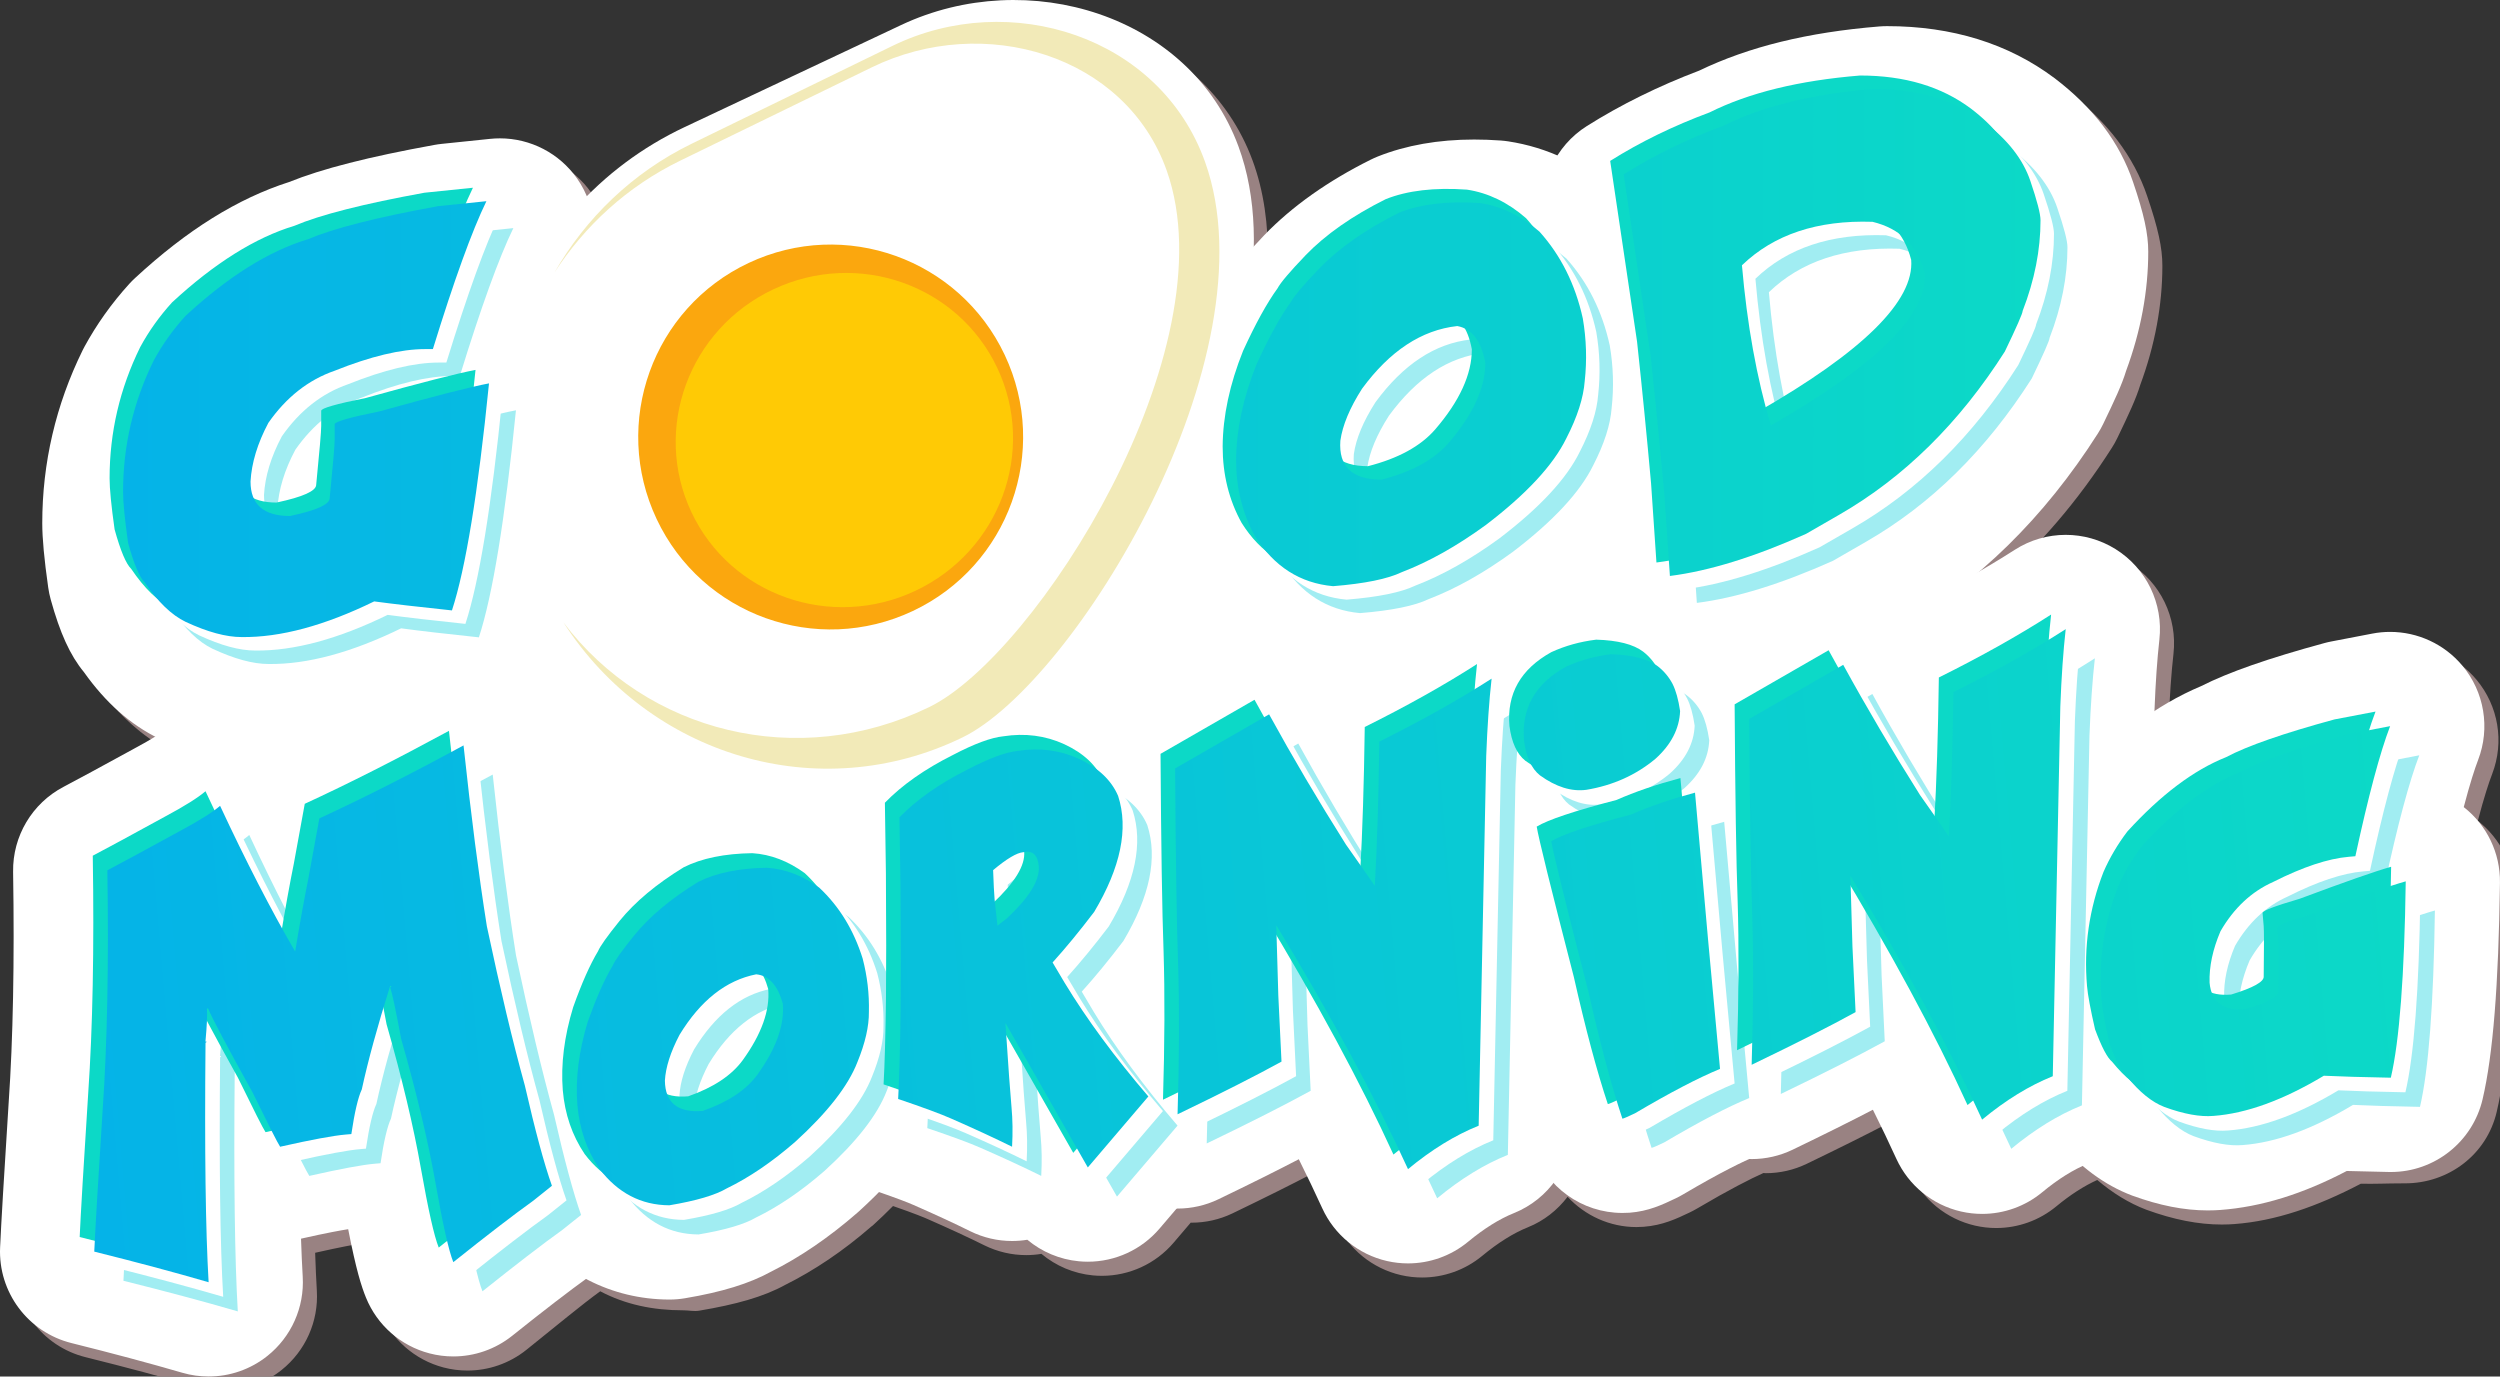 <?xml version="1.0" encoding="utf-8"?>
<!-- Generator: Adobe Illustrator 16.0.0, SVG Export Plug-In . SVG Version: 6.00 Build 0)  -->
<!DOCTYPE svg PUBLIC "-//W3C//DTD SVG 1.1//EN" "http://www.w3.org/Graphics/SVG/1.1/DTD/svg11.dtd">
<svg version="1.1" id="Layer_1" xmlns="http://www.w3.org/2000/svg" xmlns:xlink="http://www.w3.org/1999/xlink" x="0px" y="0px"
	 width="177.22px" height="97.578px" viewBox="0 0 177.22 97.578" enable-background="new 0 0 177.22 97.578" xml:space="preserve">
<rect x="0" y="0" width="177.22" height="97.578" fill="#333333" stroke="none"/>
<path fill="#998282" d="M6.068,96.208c2.869,0.714,5.512,1.422,7.856,2.104c0.613,0.178,1.241,0.266,1.865,0.266
	c1.496,0,2.97-0.503,4.168-1.459c1.697-1.354,2.631-3.449,2.503-5.617c-0.047-0.795-0.087-1.694-0.12-2.695
	c1.848-0.417,2.847-0.595,3.343-0.67c0.565,2.898,0.939,4.059,1.26,4.847c0.792,1.955,2.462,3.421,4.503,3.955
	c0.558,0.146,1.125,0.217,1.689,0.217c1.5,0,2.976-0.506,4.174-1.464c2.148-1.718,3.903-3.188,5.24-4.156
	c1.783,0.946,3.768,1.349,5.869,1.349c0.011,0,0.021,0,0.032,0c0.371,0,0.742,0.088,1.108,0.027c2.62-0.44,4.57-0.983,6.1-1.827
	c2.045-1.018,4.098-2.389,6.104-4.136c0.037-0.032,0.074-0.05,0.11-0.082c0.51-0.464,0.979-0.917,1.431-1.374
	c1.552,0.537,2.205,0.813,2.449,0.921c1.538,0.674,2.893,1.302,4.025,1.863c0.936,0.463,1.95,0.695,2.964,0.695
	c0.362,0,0.725-0.029,1.083-0.089c1.023,0.856,2.295,1.399,3.659,1.528c0.21,0.02,0.419,0.029,0.628,0.029
	c1.945,0,3.808-0.851,5.083-2.347l1.215-1.425c0.021,0,0.043,0.005,0.064,0.005c0.989,0,1.981-0.22,2.901-0.663
	c2.235-1.077,4.117-2.015,5.692-2.834c0.599,1.2,1.153,2.359,1.663,3.477c0.864,1.892,2.56,3.273,4.586,3.738
	c0.495,0.113,0.995,0.169,1.493,0.169c1.541,0,3.053-0.534,4.263-1.536c1.126-0.933,2.216-1.614,3.238-2.025
	c1.143-0.459,2.097-1.222,2.813-2.161c1.241,1.335,2.992,2.146,4.881,2.146c0.168,0,0.338-0.007,0.509-0.02
	c1.351-0.103,2.323-0.566,3.265-1.015c0.177-0.084,0.351-0.177,0.52-0.276c2.301-1.357,3.785-2.105,4.709-2.52
	c0.055,0.001,0.109,0.012,0.164,0.012c0.989,0,1.981-0.22,2.901-0.663c2.236-1.078,4.118-2.015,5.692-2.834
	c0.599,1.2,1.153,2.359,1.663,3.477c0.864,1.892,2.56,3.273,4.586,3.738c0.495,0.113,0.995,0.169,1.493,0.169
	c1.541,0,3.053-0.534,4.263-1.536c1.003-0.831,1.976-1.451,2.901-1.87c1.082,0.916,2.232,1.637,3.474,2.107
	c1.939,0.708,3.691,1.052,5.357,1.052c0.336,0,0.662-0.015,0.901-0.035c2.878-0.214,5.824-1.218,8.955-2.86
	c0.886,0.027,1.888-0.025,2.999-0.025c0.042,0,0.083,0,0.124,0c3.099,0,5.799-2.038,6.506-5.065c0.739-3.162,1.13-7.99,1.23-15.299
	c0.029-2.09-0.922-4.047-2.567-5.333c0.446-1.702,0.782-2.714,1.018-3.327c0.87-2.266,0.443-4.818-1.114-6.679
	c-1.283-1.533-3.167-2.391-5.124-2.391c-0.418,0-0.84,0.041-1.26,0.122l-2.905,0.558c-0.166,0.031-0.33,0.071-0.493,0.114
	c-3.979,1.082-6.774,2.059-8.747,3.056c-1.118,0.47-2.214,1.061-3.297,1.765l0.003-0.135c0.073-1.895,0.188-3.552,0.343-4.925
	c0.288-2.563-0.924-5.062-3.113-6.423c-1.081-0.672-2.304-1.007-3.527-1.007c-1.256,0-2.511,0.354-3.61,1.06
	c-0.764,0.49-1.592,0.986-2.45,1.484c3.133-2.686,5.926-5.936,8.339-9.726c0.142-0.222,0.27-0.452,0.384-0.689
	c0.804-1.67,1.327-2.781,1.622-3.76c1.041-2.813,1.568-5.651,1.568-8.444c0-1.28-0.304-2.669-1.078-4.942
	c-0.949-2.803-2.814-5.273-5.578-7.369c-3.261-2.439-7.251-3.677-11.861-3.677c-0.181,0-0.362,0.008-0.542,0.022
	c-5.076,0.413-9.261,1.438-12.777,3.133c-2.869,1.088-5.544,2.407-7.954,3.924c-0.864,0.544-1.569,1.268-2.092,2.098
	c-1.12-0.482-2.286-0.826-3.499-1.01c-0.175-0.026-0.351-0.047-0.527-0.059c-0.641-0.046-1.273-0.069-1.881-0.069
	c-2.532,0-4.83,0.404-6.829,1.203c-0.171,0.068-0.339,0.144-0.504,0.226c-3.037,1.513-5.563,3.302-7.53,5.337
	c-0.281,0.293-0.522,0.555-0.759,0.812c0.044-2.52-0.282-4.922-1.086-7.1c-3.436-9.31-14.933-12.823-23.909-8.595
	c-2.53,1.195-12.413,5.852-15.348,7.235c-2.662,1.254-4.99,2.931-6.942,4.91c-0.183-0.438-0.4-0.864-0.679-1.262
	c-1.258-1.797-3.308-2.851-5.474-2.851c-0.229,0-0.459,0.012-0.69,0.036L32.309,11.2c-0.169,0.018-0.338,0.041-0.505,0.071
	c-4.688,0.852-7.978,1.691-10.302,2.63c-3.663,1.174-7.24,3.403-10.925,6.808c-0.144,0.132-0.28,0.271-0.412,0.415
	c-1.248,1.374-2.32,2.879-3.186,4.474c-0.043,0.078-0.084,0.158-0.123,0.238c-1.897,3.856-2.859,7.979-2.859,12.254
	c0,1.077,0.134,2.525,0.422,4.558c0.04,0.285,0.099,0.566,0.175,0.843c0.658,2.383,1.368,3.955,2.354,5.152
	c1.464,2.063,3.148,3.575,5.063,4.564c-0.259,0.165-0.716,0.439-1.491,0.855c-2.354,1.29-4.025,2.196-5.013,2.715
	c-2.233,1.171-3.617,3.5-3.577,6.022c0.101,6.375-0.005,11.866-0.314,16.354c-0.329,5.16-0.533,8.615-0.608,10.271
	C0.863,92.602,2.981,95.44,6.068,96.208z"/>
<g>
	<ellipse fill="#FFFFFF" cx="64.269" cy="48.356" rx="38.822" ry="22.434"/>
	<g>
		<g>
			<path fill="#FFFFFF" d="M14.79,97.578c-0.624,0-1.252-0.087-1.865-0.266c-2.345-0.682-4.987-1.389-7.856-2.104
				c-3.087-0.769-5.205-3.607-5.062-6.785c0.075-1.655,0.279-5.11,0.608-10.27c0.31-4.488,0.415-9.979,0.314-16.354
				c-0.04-2.521,1.344-4.851,3.577-6.022c0.987-0.518,2.658-1.424,5.013-2.714c1.36-0.729,1.763-1.036,1.779-1.049
				c1.217-1.045,2.741-1.595,4.308-1.595c0.476,0,0.955,0.051,1.432,0.154c1.049,0.227,2.007,0.704,2.81,1.371
				c2.919-1.346,6.224-3.02,9.821-4.975c0.994-0.541,2.093-0.811,3.19-0.811c1.066,0,2.132,0.255,3.104,0.765
				c1.975,1.036,3.303,2.989,3.54,5.206c0.506,4.726,1.038,8.868,1.582,12.316c0.901,4.242,1.763,7.847,2.559,10.717
				c0.026,0.097,0.052,0.195,0.074,0.293c0.839,3.659,1.39,5.481,1.703,6.366c0.955,2.685,0.102,5.68-2.124,7.458l-1.303,1.041
				c-0.089,0.071-0.179,0.139-0.271,0.206c-1.355,0.975-3.178,2.376-5.415,4.165c-1.198,0.958-2.674,1.464-4.174,1.464
				c-0.564,0-1.132-0.071-1.689-0.217c-2.041-0.533-3.711-2-4.503-3.955c-0.32-0.788-0.694-1.948-1.26-4.847
				c-0.496,0.076-1.495,0.254-3.343,0.671c0.033,1.001,0.073,1.899,0.12,2.695c0.128,2.168-0.806,4.263-2.503,5.617
				C17.76,97.075,16.286,97.578,14.79,97.578z"/>
			<path fill="#FFFFFF" d="M47.419,92.123c-4.063-0.02-7.706-1.879-10.258-5.237c-0.077-0.102-0.151-0.205-0.223-0.311
				c-1.525-2.264-2.423-4.851-2.667-7.688c-0.213-2.713,0.125-5.525,1.003-8.407c0.031-0.101,0.064-0.202,0.1-0.301
				c0.708-1.981,1.413-3.575,2.149-4.856c0.436-0.853,1.094-1.792,2.219-3.191c1.601-1.969,3.706-3.751,6.277-5.323
				c0.157-0.096,0.318-0.186,0.483-0.268c2.171-1.092,4.783-1.667,7.766-1.709c0.032,0,0.063-0.001,0.096-0.001
				c0.144,0,0.287,0.005,0.431,0.014c2.58,0.167,5.013,1.071,7.229,2.689c0.222,0.161,0.433,0.336,0.632,0.523
				c2.259,2.118,3.899,4.776,4.876,7.9c0.031,0.101,0.061,0.203,0.087,0.305c0.474,1.81,0.695,3.668,0.659,5.527
				c0.001,1.88-0.42,3.834-1.285,5.967c-1.05,2.677-3.052,5.335-6.118,8.125c-0.036,0.033-0.073,0.065-0.11,0.097
				c-2.007,1.748-4.061,3.148-6.104,4.167c-1.529,0.843-3.479,1.445-6.1,1.885c-0.366,0.062-0.737,0.093-1.108,0.093
				C47.44,92.124,47.43,92.124,47.419,92.123z"/>
			<path fill="#FFFFFF" d="M77.113,89.44c-0.209,0-0.418-0.01-0.628-0.03c-1.364-0.128-2.636-0.671-3.659-1.526
				c-0.358,0.059-0.721,0.088-1.083,0.088c-1.014,0-2.028-0.23-2.964-0.693c-1.133-0.561-2.487-1.187-4.025-1.862
				c-0.282-0.125-1.104-0.465-3.227-1.183c-2.851-0.963-4.706-3.713-4.531-6.718c0.073-1.264,0.127-3.253,0.161-5.914
				c0.022-1.907,0.021-4.808-0.006-8.614c-0.009-0.715-0.033-2.379-0.072-4.949c-0.026-1.771,0.651-3.481,1.885-4.753
				c1.727-1.781,3.941-3.358,6.583-4.687c2.214-1.155,4.047-1.794,5.742-1.999c0.716-0.104,1.436-0.156,2.141-0.156
				c2.021,0,3.975,0.423,5.81,1.258c3.681,1.701,5.384,4.254,6.17,6.1c0.079,0.186,0.149,0.375,0.212,0.567
				c1.361,4.216,0.583,8.821-2.313,13.687c-0.129,0.217-0.271,0.426-0.423,0.627c-0.014,0.017-0.026,0.034-0.039,0.051
				c1.048,1.487,2.268,3.046,3.636,4.645c2.138,2.498,2.141,6.18,0.007,8.681l-4.292,5.032C80.921,88.59,79.059,89.44,77.113,89.44z
				"/>
			<path fill="#FFFFFF" d="M99.812,89.56c-0.498,0-0.998-0.056-1.493-0.169c-2.026-0.465-3.722-1.847-4.586-3.738
				c-0.51-1.118-1.064-2.277-1.663-3.477c-1.575,0.82-3.457,1.757-5.692,2.834c-0.92,0.443-1.912,0.663-2.901,0.663
				c-1.271,0-2.538-0.363-3.64-1.079c-1.958-1.272-3.11-3.474-3.04-5.808c0.117-3.832,0.131-7.233,0.042-10.11
				c-0.104-2.884-0.177-7.529-0.218-14.164c-0.015-2.405,1.265-4.633,3.351-5.833l6.662-3.833c1.022-0.589,2.173-0.891,3.332-0.891
				c0.605,0,1.213,0.083,1.806,0.249c1.334,0.375,2.51,1.152,3.373,2.211c2.628-1.322,4.977-2.644,6.983-3.933
				c1.1-0.706,2.354-1.059,3.61-1.059c1.223,0,2.445,0.335,3.525,1.006c2.189,1.36,3.402,3.858,3.115,6.42
				c-0.153,1.375-0.269,3.034-0.343,4.93l-0.534,26.154c-0.055,2.679-1.703,5.065-4.188,6.064c-1.022,0.411-2.112,1.092-3.238,2.024
				C102.864,89.026,101.353,89.56,99.812,89.56z"/>
			<path fill="#FFFFFF" d="M115.006,85.983c-2.854,0-5.419-1.823-6.335-4.564c-0.839-2.51-1.681-5.644-2.571-9.576
				c-2.49-9.641-2.647-10.635-2.731-11.17c-0.115-0.731-0.107-1.461,0.013-2.165c-0.889-1.199-1.68-2.87-1.974-5.158
				c-0.012-0.093-0.021-0.186-0.03-0.279c-0.423-4.919,1.903-9.166,6.384-11.65c0.147-0.083,0.299-0.159,0.453-0.229
				c1.6-0.735,3.334-1.221,5.153-1.445c0.271-0.033,0.544-0.05,0.817-0.05c0.063,0,0.128,0.001,0.191,0.003
				c2.982,0.085,5.329,0.807,7.174,2.204c0.027,0.021,0.054,0.041,0.081,0.062c1.179,0.921,2.132,2.059,2.835,3.383
				c0.022,0.043,0.045,0.086,0.067,0.13c0.563,1.121,0.948,2.413,1.176,3.951c0.062,0.418,0.084,0.841,0.066,1.264
				c-0.021,0.489-0.077,1.029-0.188,1.606c0.69,0.963,1.12,2.104,1.226,3.313c0.635,7.28,1.229,13.852,1.769,19.532
				c0.277,2.924-1.387,5.686-4.102,6.807c-0.854,0.353-2.446,1.112-5.182,2.725c-0.169,0.1-0.343,0.192-0.52,0.276
				c-0.941,0.449-1.914,0.912-3.265,1.015C115.344,85.977,115.174,85.983,115.006,85.983z"/>
			<path fill="#FFFFFF" d="M140.508,86.051c-0.498,0-0.998-0.056-1.493-0.169c-2.026-0.465-3.722-1.847-4.586-3.738
				c-0.51-1.118-1.064-2.277-1.663-3.477c-1.574,0.819-3.456,1.756-5.692,2.834c-0.92,0.443-1.912,0.663-2.901,0.663
				c-1.271,0-2.539-0.363-3.641-1.079c-1.958-1.272-3.11-3.475-3.039-5.809c0.117-3.811,0.132-7.212,0.043-10.11
				c-0.105-2.87-0.178-7.516-0.219-14.162c-0.015-2.405,1.265-4.633,3.35-5.833l6.663-3.834c1.023-0.589,2.174-0.891,3.333-0.891
				c0.605,0,1.213,0.083,1.807,0.249c1.334,0.375,2.509,1.152,3.373,2.211c2.628-1.322,4.976-2.644,6.981-3.932
				c1.1-0.706,2.354-1.059,3.61-1.059c1.224,0,2.446,0.335,3.527,1.007c2.189,1.361,3.401,3.861,3.113,6.423
				c-0.154,1.374-0.27,3.03-0.343,4.925l-0.534,26.156c-0.055,2.678-1.702,5.064-4.188,6.064c-1.024,0.412-2.113,1.093-3.239,2.025
				C143.561,85.518,142.049,86.051,140.508,86.051z"/>
			<path fill="#FFFFFF" d="M156.503,85.804c-1.666,0-3.418-0.344-5.357-1.052c-1.964-0.745-3.724-2.05-5.3-3.908
				c-1.249-1.297-1.972-2.927-2.563-4.521c-0.1-0.269-0.183-0.544-0.246-0.824c-0.412-1.788-0.633-3.019-0.716-3.991
				c-0.327-3.784,0.211-7.516,1.599-11.087c0.033-0.085,0.068-0.17,0.105-0.254c0.652-1.492,1.494-2.919,2.502-4.242
				c0.118-0.156,0.244-0.306,0.376-0.451c2.979-3.268,5.966-5.506,9.122-6.833c1.973-0.998,4.769-1.973,8.747-3.055
				c0.163-0.044,0.327-0.083,0.493-0.114l2.905-0.558c0.42-0.081,0.842-0.12,1.26-0.12c1.957,0,3.841,0.861,5.124,2.394
				c1.558,1.861,1.984,4.419,1.114,6.685c-0.235,0.613-0.571,1.638-1.018,3.34c1.646,1.286,2.597,3.268,2.567,5.357
				c-0.101,7.31-0.491,12.187-1.23,15.349c-0.707,3.028-3.407,5.162-6.506,5.162c-0.041,0-0.082,0-0.124-0.001
				c-1.111-0.021-2.113-0.044-2.999-0.072c-3.131,1.642-6.077,2.549-8.955,2.763C157.165,85.79,156.839,85.804,156.503,85.804z"/>
		</g>
		<g>
			<path fill="#FFFFFF" d="M32.859,52.84c0.532,4.968,1.085,9.242,1.653,12.821c0.947,4.467,1.845,8.229,2.692,11.286
				c0.733,3.2,1.373,5.57,1.921,7.111L37.823,85.1c-1.456,1.047-3.353,2.505-5.688,4.372c-0.322-0.795-0.744-2.673-1.267-5.634
				s-1.333-6.36-2.43-10.196c-0.378-2.021-0.638-3.238-0.779-3.656c0.056-0.005,0.081-0.036,0.076-0.091l-0.083,0.008
				c-0.894,2.848-1.563,5.289-2.005,7.324c-0.262,0.557-0.51,1.612-0.74,3.165l-0.389,0.033c-0.893,0.077-2.446,0.365-4.66,0.865
				c-0.178-0.266-0.83-1.553-1.958-3.86c-1.789-3.221-2.839-5.201-3.148-5.941l-0.084,0.008c0.036,0.419,0.002,1.198-0.104,2.34
				l0.072-0.007c0.004,0.05-0.019,0.076-0.066,0.081c-0.072,7.649,0.002,13.311,0.219,16.984c-2.466-0.717-5.169-1.439-8.107-2.171
				c0.072-1.604,0.272-4.985,0.602-10.146c0.322-4.67,0.431-10.298,0.327-16.885c1.009-0.529,2.715-1.454,5.119-2.771
				c1.378-0.738,2.335-1.338,2.872-1.799c1.82,3.907,3.594,7.352,5.321,10.332c0.342-2.062,0.657-3.798,0.942-5.208l0.774-4.233
				C25.732,56.588,29.137,54.863,32.859,52.84z"/>
			<path fill="#FFFFFF" d="M54.364,61.514c1.301,0.084,2.541,0.558,3.72,1.418c1.415,1.327,2.438,3,3.069,5.021
				c0.325,1.244,0.473,2.505,0.441,3.78c0.011,1.02-0.26,2.202-0.811,3.551c-0.655,1.694-2.126,3.579-4.407,5.654
				c-1.642,1.429-3.256,2.526-4.842,3.297c-0.823,0.485-2.185,0.887-4.084,1.206c-2.005-0.01-3.661-0.876-4.971-2.599
				c-0.887-1.316-1.404-2.825-1.551-4.527c-0.145-1.837,0.102-3.8,0.737-5.887c0.606-1.697,1.191-3.017,1.759-3.959
				c0.145-0.352,0.652-1.065,1.522-2.146c1.106-1.361,2.625-2.631,4.556-3.811C50.771,61.875,52.391,61.542,54.364,61.514z
				 M47.133,76.608c0.023,1.573,0.918,2.287,2.685,2.142c1.788-0.624,3.078-1.481,3.871-2.569c1.331-1.845,1.933-3.524,1.802-5.038
				c-0.359-1.299-0.988-1.99-1.888-2.075c-2.137,0.424-3.947,1.854-5.432,4.288C47.53,74.578,47.185,75.663,47.133,76.608z"/>
			<path fill="#FFFFFF" d="M72.161,53.228c1.534-0.238,2.971-0.052,4.31,0.558c1.384,0.64,2.314,1.52,2.791,2.638
				c0.749,2.32,0.183,5.06-1.696,8.216c-1.029,1.354-2.014,2.551-2.95,3.588l0.863,1.455c1.558,2.565,3.533,5.247,5.926,8.043
				l-4.292,5.032l-5.841-10.244c0.208,3.146,0.353,5.143,0.433,5.99c0.079,0.848,0.094,1.776,0.039,2.786
				c-1.233-0.61-2.669-1.274-4.306-1.992c-0.739-0.328-1.996-0.794-3.771-1.394c0.079-1.363,0.137-3.436,0.172-6.217
				c0.022-1.929,0.021-4.843-0.005-8.743c-0.01-0.759-0.034-2.428-0.073-5.005c1.22-1.258,2.831-2.389,4.833-3.391
				C70.101,53.758,71.29,53.317,72.161,53.228z M70.4,61.682c0.033,0.952,0.069,1.648,0.106,2.089l0.202,1.85l0.682-0.533
				c1.582-1.479,2.33-2.708,2.246-3.685c-0.069-0.803-0.436-1.135-1.099-0.992C72.077,60.45,71.365,60.874,70.4,61.682z"/>
			<path fill="#FFFFFF" d="M105.737,48.107c-0.175,1.563-0.302,3.388-0.382,5.477l-0.535,26.215
				c-1.672,0.672-3.342,1.698-5.009,3.079c-2.313-5.066-5.427-10.831-9.339-17.295l0.146,5.009l0.225,4.664
				c-1.787,0.984-4.242,2.229-7.368,3.735c0.121-3.976,0.136-7.482,0.042-10.52c-0.104-2.838-0.175-7.505-0.215-13.999l6.662-3.833
				c1.652,3.014,3.469,6.093,5.448,9.233c0.744,1.055,1.427,2.028,2.045,2.926c0.159-2.792,0.267-6.202,0.32-10.229
				C100.766,51.082,103.419,49.595,105.737,48.107z"/>
			<path fill="#FFFFFF" d="M114.185,46.377c1.53,0.044,2.641,0.328,3.332,0.852c0.438,0.342,0.786,0.759,1.047,1.25
				c0.237,0.472,0.415,1.114,0.535,1.926c-0.054,1.257-0.638,2.387-1.754,3.39c-1.384,1.152-3.017,1.884-4.896,2.194
				c-1.049,0.139-2.145-0.202-3.284-1.025c-0.604-0.481-0.98-1.304-1.13-2.466c-0.196-2.282,0.791-4.027,2.967-5.234
				C111.982,46.813,113.043,46.518,114.185,46.377z M120.156,56.189c0.637,7.301,1.228,13.827,1.773,19.582
				c-1.549,0.64-3.557,1.689-6.025,3.146c-0.521,0.248-0.818,0.378-0.896,0.384c-0.768-2.297-1.572-5.308-2.414-9.031
				c-1.626-6.294-2.5-9.841-2.626-10.639c0.788-0.482,2.674-1.112,5.66-1.891C116.936,57.163,118.445,56.646,120.156,56.189z"/>
			<path fill="#FFFFFF" d="M146.434,44.598c-0.176,1.563-0.303,3.388-0.382,5.477l-0.535,26.215
				c-1.671,0.672-3.342,1.698-5.009,3.079c-2.313-5.066-5.427-10.831-9.338-17.295l0.146,5.009l0.223,4.664
				c-1.786,0.984-4.241,2.229-7.367,3.735c0.122-3.976,0.136-7.482,0.043-10.52c-0.104-2.838-0.176-7.505-0.216-13.999l6.663-3.834
				c1.651,3.015,3.468,6.094,5.447,9.234c0.745,1.055,1.427,2.028,2.045,2.926c0.16-2.792,0.267-6.201,0.321-10.229
				C141.462,47.573,144.115,46.086,146.434,44.598z"/>
			<path fill="#FFFFFF" d="M169.431,51.476c-0.718,1.869-1.539,4.943-2.464,9.22l-0.461,0.04c-1.473,0.127-3.261,0.721-5.363,1.782
				c-1.543,0.688-2.789,1.854-3.737,3.496c-0.551,1.291-0.808,2.506-0.773,3.644c0.12,1.388,0.976,2.015,2.567,1.877
				c1.569-0.479,2.337-0.909,2.305-1.285c0.026-2.056,0.025-3.247-0.003-3.575l-0.079-0.922c-0.014-0.154,0.865-0.489,2.635-1.008
				c3.235-1.208,5.396-1.964,6.48-2.268c-0.092,6.667-0.445,11.308-1.056,13.92c-2.016-0.037-3.599-0.085-4.749-0.14
				c-2.875,1.725-5.482,2.674-7.823,2.848c-0.943,0.081-2.1-0.129-3.472-0.63c-0.888-0.337-1.78-1.063-2.678-2.173
				c-0.34-0.273-0.743-1.04-1.211-2.302c-0.325-1.413-0.516-2.434-0.569-3.062c-0.24-2.778,0.15-5.477,1.169-8.097
				c0.44-1.008,1.005-1.964,1.693-2.867c2.364-2.594,4.695-4.349,6.993-5.265c1.499-0.798,4.063-1.69,7.69-2.677L169.431,51.476z"/>
		</g>
	</g>
	<path fill="#FFFFFF" d="M69.24,52.948c8.547-4.028,23.869-28.17,18.548-42.579c-3.436-9.31-14.933-12.823-23.909-8.595
		c-2.53,1.195-12.413,5.852-15.348,7.235C36.397,14.726,31.197,29.2,36.914,41.333C42.634,53.466,57.105,58.666,69.24,52.948z"/>
	<g>
		<g>
			<path fill="#FFFFFF" d="M18.008,54.072c-2.032,0-4.255-0.558-6.719-1.706c-2.034-0.981-3.806-2.559-5.342-4.725
				c-0.985-1.196-1.695-2.769-2.354-5.151c-0.076-0.277-0.135-0.559-0.175-0.843c-0.288-2.032-0.422-3.48-0.422-4.558
				c0-4.274,0.962-8.397,2.859-12.254c0.039-0.081,0.08-0.16,0.123-0.239c0.865-1.594,1.938-3.099,3.186-4.474
				c0.132-0.144,0.269-0.283,0.412-0.415c3.685-3.404,7.262-5.634,10.925-6.807c2.324-0.938,5.614-1.778,10.302-2.629
				c0.167-0.03,0.336-0.055,0.505-0.072l3.438-0.356c0.231-0.024,0.462-0.036,0.69-0.036c2.166,0,4.216,1.053,5.474,2.851
				c1.392,1.988,1.596,4.573,0.534,6.755c-0.389,0.799-0.98,2.2-1.826,4.638c0.178,0.133,0.35,0.275,0.516,0.427
				c1.554,1.424,2.345,3.497,2.135,5.594c-0.833,8.306-1.79,14.031-2.925,17.503c-0.905,2.77-3.485,4.607-6.348,4.607
				c-0.232,0-0.467-0.012-0.702-0.037c-1.445-0.152-2.691-0.291-3.762-0.417c-3.681,1.576-7.063,2.345-10.291,2.345
				C18.241,54.073,18.009,54.072,18.008,54.072z"/>
			<path fill="#FFFFFF" d="M95.454,50.463c-0.203,0-0.405-0.009-0.607-0.028c-4.435-0.405-8.088-2.689-10.564-6.606
				c-0.068-0.107-0.133-0.216-0.194-0.327c-1.453-2.617-2.19-5.534-2.19-8.671c0.022-3.029,0.671-6.13,1.93-9.265
				c0.039-0.098,0.08-0.195,0.124-0.291c1.002-2.19,1.956-3.926,2.91-5.292c0.548-0.882,1.364-1.855,2.771-3.326
				c1.967-2.035,4.493-3.823,7.53-5.337c0.165-0.082,0.333-0.157,0.504-0.226c1.999-0.798,4.297-1.203,6.829-1.203
				c0.607,0,1.24,0.023,1.881,0.069c0.177,0.013,0.353,0.032,0.527,0.059c2.774,0.421,5.323,1.631,7.576,3.597
				c0.205,0.178,0.398,0.369,0.579,0.571c2.287,2.546,3.842,5.634,4.623,9.177c0.023,0.104,0.044,0.208,0.062,0.314
				c0.352,2.057,0.419,4.142,0.201,6.199c-0.175,2.05-0.824,4.152-1.983,6.421c-1.414,2.857-3.906,5.623-7.614,8.451
				c-0.038,0.029-0.077,0.058-0.116,0.086c-2.446,1.784-4.899,3.165-7.295,4.108c-1.749,0.782-3.969,1.26-6.945,1.5
				C95.813,50.456,95.633,50.463,95.454,50.463z"/>
			<path fill="#FFFFFF" d="M119.332,49.739c-1.54,0-3.043-0.533-4.246-1.522c-1.421-1.169-2.296-2.872-2.421-4.708l-0.376-5.538
				c-0.289-3.222-0.612-6.494-0.962-9.729l-1.883-12.672c-0.391-2.622,0.807-5.227,3.051-6.638c2.41-1.517,5.085-2.836,7.954-3.924
				c3.517-1.694,7.701-2.72,12.777-3.133c0.18-0.015,0.361-0.022,0.542-0.022c4.61,0,8.601,1.237,11.861,3.677
				c2.764,2.095,4.629,4.566,5.578,7.369c0.774,2.273,1.078,3.662,1.078,4.942c0,2.792-0.527,5.631-1.568,8.444
				c-0.295,0.979-0.818,2.09-1.622,3.759c-0.114,0.237-0.242,0.468-0.384,0.69c-3.795,5.962-8.523,10.598-14.055,13.78l-2.342,1.349
				c-0.196,0.113-0.398,0.216-0.605,0.309c-4.304,1.926-8.078,3.075-11.538,3.513C119.892,49.721,119.611,49.739,119.332,49.739z"/>
		</g>
		<g>
			<path fill="#FFFFFF" d="M35.436,16.49c-1.023,2.104-2.288,5.599-3.794,10.484h-0.54c-1.727,0-3.867,0.512-6.421,1.534
				c-1.865,0.646-3.433,1.879-4.701,3.695c-0.77,1.449-1.191,2.836-1.265,4.162c0,1.628,0.933,2.442,2.799,2.442
				c1.874-0.4,2.812-0.822,2.812-1.264c0.237-2.39,0.355-3.777,0.355-4.162v-1.08c0-0.181,1.057-0.483,3.168-0.909
				c3.887-1.08,6.478-1.743,7.771-1.988c-0.777,7.751-1.653,13.115-2.627,16.095c-2.341-0.246-4.178-0.459-5.512-0.639
				c-3.52,1.719-6.65,2.562-9.392,2.529c-1.105,0-2.431-0.36-3.978-1.081c-0.999-0.482-1.965-1.416-2.897-2.799
				c-0.368-0.352-0.761-1.285-1.179-2.799c-0.237-1.678-0.355-2.885-0.355-3.622c0-3.257,0.724-6.358,2.173-9.305
				c0.613-1.13,1.366-2.186,2.259-3.168c3.012-2.782,5.9-4.591,8.667-5.426c1.825-0.777,4.898-1.56,9.22-2.345L35.436,16.49z"/>
			<path fill="#FFFFFF" d="M105.901,16.625c1.506,0.229,2.901,0.904,4.187,2.025c1.514,1.686,2.537,3.736,3.069,6.15
				c0.253,1.481,0.299,2.963,0.135,4.444c-0.09,1.187-0.523,2.537-1.302,4.051c-0.933,1.907-2.831,3.953-5.695,6.138
				c-2.055,1.498-4.044,2.615-5.967,3.352c-1.007,0.483-2.632,0.814-4.874,0.995c-2.332-0.213-4.174-1.388-5.524-3.523
				c-0.9-1.621-1.35-3.43-1.35-5.427c0.016-2.152,0.499-4.411,1.448-6.776c0.876-1.915,1.689-3.393,2.443-4.432
				c0.204-0.393,0.867-1.174,1.988-2.345c1.424-1.474,3.318-2.799,5.684-3.978C101.683,16.686,103.602,16.461,105.901,16.625z
				 M95.97,33.468c-0.131,1.833,0.839,2.754,2.91,2.762c2.144-0.548,3.731-1.415,4.763-2.603c1.735-2.013,2.603-3.907,2.603-5.684
				c-0.286-1.547-0.949-2.414-1.988-2.603c-2.529,0.278-4.78,1.76-6.752,4.444C96.637,31.144,96.125,32.372,95.97,33.468z"/>
			<path fill="#FFFFFF" d="M133.769,8.535c3.151,0,5.77,0.782,7.857,2.345c1.652,1.253,2.737,2.64,3.253,4.162
				c0.482,1.416,0.725,2.349,0.725,2.799c0,2.104-0.422,4.244-1.265,6.421c0,0.172-0.422,1.134-1.265,2.885
				c-3.225,5.066-7.141,8.925-11.749,11.576l-2.345,1.351c-3.658,1.637-6.874,2.632-9.648,2.983l-0.381-5.61
				c-0.303-3.38-0.635-6.731-0.994-10.055l-1.903-12.804c2.12-1.334,4.469-2.48,7.047-3.438
				C125.883,9.758,129.439,8.887,133.769,8.535z M126.488,32.388c7.489-4.289,11.123-7.882,10.902-10.779
				c-0.5-1.964-1.731-3.184-3.695-3.658c-3.904-0.131-6.99,0.896-9.257,3.082C124.799,25.223,125.482,29.008,126.488,32.388z"/>
		</g>
	</g>
	<g>
		<g>
			<path fill="#A1EDF2" d="M36.39,16.171c-1.023,2.104-2.288,5.599-3.794,10.484h-0.54c-1.727,0-3.867,0.512-6.421,1.534
				c-1.865,0.646-3.433,1.879-4.701,3.695c-0.77,1.449-1.191,2.836-1.265,4.162c0,1.628,0.933,2.442,2.799,2.442
				c1.874-0.4,2.812-0.822,2.812-1.264c0.237-2.39,0.355-3.777,0.355-4.162v-1.08c0-0.181,1.057-0.483,3.168-0.909
				c3.887-1.08,6.478-1.743,7.771-1.988c-0.777,7.751-1.653,13.115-2.627,16.095c-2.341-0.246-4.178-0.459-5.512-0.639
				c-3.52,1.719-6.65,2.562-9.392,2.529c-1.105,0-2.431-0.36-3.978-1.081c-0.999-0.482-1.965-1.416-2.897-2.799
				c-0.368-0.352-0.761-1.285-1.179-2.799c-0.237-1.678-0.355-2.885-0.355-3.622c0-3.257,0.724-6.358,2.173-9.305
				c0.613-1.13,1.366-2.186,2.259-3.168c3.012-2.782,5.9-4.591,8.667-5.426c1.825-0.777,4.898-1.56,9.22-2.345L36.39,16.171z"/>
			<path fill="#A1EDF2" d="M106.855,16.307c1.506,0.229,2.901,0.904,4.187,2.025c1.514,1.686,2.537,3.736,3.069,6.15
				c0.253,1.481,0.299,2.963,0.135,4.444c-0.09,1.187-0.523,2.537-1.302,4.051c-0.933,1.907-2.831,3.953-5.695,6.138
				c-2.055,1.498-4.044,2.615-5.967,3.352c-1.007,0.483-2.632,0.814-4.874,0.995c-2.332-0.213-4.174-1.388-5.524-3.523
				c-0.9-1.621-1.35-3.43-1.35-5.427c0.016-2.152,0.499-4.411,1.448-6.776c0.876-1.915,1.689-3.393,2.443-4.432
				c0.204-0.393,0.867-1.174,1.988-2.345c1.424-1.474,3.318-2.799,5.684-3.978C102.637,16.368,104.556,16.143,106.855,16.307z
				 M96.924,33.15c-0.131,1.833,0.839,2.754,2.91,2.762c2.144-0.548,3.731-1.415,4.763-2.603c1.735-2.013,2.603-3.907,2.603-5.684
				c-0.286-1.547-0.949-2.414-1.988-2.603c-2.529,0.278-4.78,1.76-6.752,4.444C97.591,30.826,97.079,32.053,96.924,33.15z"/>
			<path fill="#A1EDF2" d="M134.723,8.216c3.151,0,5.77,0.782,7.857,2.345c1.652,1.253,2.737,2.64,3.253,4.162
				c0.482,1.416,0.725,2.349,0.725,2.799c0,2.104-0.422,4.244-1.265,6.421c0,0.172-0.422,1.134-1.265,2.885
				c-3.225,5.066-7.141,8.925-11.749,11.576l-2.345,1.351c-3.658,1.637-6.874,2.632-9.648,2.983l-0.381-5.61
				c-0.303-3.38-0.635-6.731-0.994-10.055l-1.903-12.804c2.12-1.334,4.469-2.48,7.047-3.438
				C126.837,9.44,130.394,8.569,134.723,8.216z M127.442,32.07c7.489-4.289,11.123-7.882,10.902-10.779
				c-0.5-1.964-1.731-3.184-3.695-3.658c-3.904-0.131-6.99,0.896-9.257,3.082C125.753,24.905,126.437,28.69,127.442,32.07z"/>
		</g>
		<g>
			<path fill="#FFFFFF" d="M35.435,15.217c-1.023,2.104-2.287,5.599-3.793,10.484h-0.541c-1.727,0-3.867,0.512-6.42,1.534
				c-1.865,0.646-3.434,1.879-4.701,3.695c-0.77,1.449-1.191,2.836-1.266,4.162c0,1.628,0.934,2.442,2.799,2.442
				c1.875-0.4,2.813-0.822,2.813-1.264c0.236-2.39,0.355-3.777,0.355-4.162v-1.08c0-0.181,1.057-0.483,3.168-0.909
				c3.887-1.08,6.477-1.743,7.77-1.988c-0.777,7.751-1.652,13.115-2.627,16.095c-2.34-0.246-4.178-0.459-5.512-0.639
				c-3.52,1.719-6.65,2.562-9.391,2.529c-1.105,0-2.432-0.36-3.979-1.081c-0.998-0.482-1.965-1.416-2.896-2.799
				c-0.369-0.352-0.762-1.285-1.18-2.799c-0.236-1.678-0.355-2.885-0.355-3.622c0-3.257,0.725-6.358,2.174-9.305
				c0.613-1.13,1.365-2.186,2.258-3.168c3.012-2.782,5.9-4.591,8.668-5.426c1.824-0.777,4.898-1.56,9.219-2.345L35.435,15.217z"/>
			<path fill="#FFFFFF" d="M105.901,15.353c1.506,0.229,2.9,0.904,4.186,2.025c1.514,1.686,2.537,3.736,3.07,6.15
				c0.252,1.481,0.299,2.963,0.135,4.444c-0.09,1.187-0.523,2.537-1.303,4.051c-0.932,1.907-2.83,3.953-5.695,6.138
				c-2.055,1.498-4.043,2.615-5.967,3.352c-1.006,0.483-2.631,0.814-4.873,0.995c-2.332-0.213-4.174-1.388-5.525-3.523
				c-0.9-1.621-1.35-3.43-1.35-5.427c0.016-2.152,0.5-4.411,1.449-6.776c0.875-1.915,1.689-3.393,2.443-4.432
				c0.203-0.393,0.867-1.174,1.988-2.345c1.424-1.474,3.318-2.799,5.684-3.978C101.683,15.413,103.601,15.188,105.901,15.353z
				 M95.97,32.195c-0.131,1.833,0.838,2.754,2.91,2.762c2.143-0.548,3.73-1.415,4.762-2.603c1.736-2.013,2.604-3.907,2.604-5.684
				c-0.287-1.547-0.949-2.414-1.988-2.603c-2.529,0.278-4.781,1.76-6.752,4.444C96.636,29.871,96.124,31.099,95.97,32.195z"/>
			<path fill="#FFFFFF" d="M133.769,7.262c3.15,0,5.77,0.782,7.857,2.345c1.652,1.253,2.736,2.64,3.252,4.162
				c0.482,1.416,0.725,2.349,0.725,2.799c0,2.104-0.422,4.244-1.264,6.421c0,0.172-0.422,1.134-1.266,2.885
				c-3.225,5.066-7.141,8.925-11.748,11.576l-2.346,1.351c-3.658,1.637-6.873,2.632-9.648,2.983l-0.381-5.61
				c-0.303-3.38-0.635-6.731-0.994-10.055l-1.902-12.804c2.119-1.334,4.469-2.48,7.047-3.438
				C125.882,8.485,129.438,7.614,133.769,7.262z M126.487,31.115c7.49-4.289,11.123-7.882,10.902-10.779
				c-0.5-1.964-1.73-3.184-3.695-3.658c-3.904-0.131-6.99,0.896-9.256,3.082C124.798,23.95,125.481,27.735,126.487,31.115z"/>
		</g>
		<g>
			<path fill="#0CD9C7" d="M33.526,13.308c-1.023,2.104-2.289,5.599-3.795,10.484h-0.539c-1.727,0-3.867,0.512-6.422,1.534
				c-1.865,0.646-3.432,1.879-4.701,3.695c-0.77,1.449-1.191,2.836-1.264,4.162c0,1.628,0.932,2.442,2.799,2.442
				c1.873-0.4,2.811-0.822,2.811-1.264c0.238-2.39,0.355-3.777,0.355-4.162v-1.08c0-0.181,1.057-0.483,3.168-0.909
				c3.887-1.08,6.479-1.743,7.771-1.988c-0.777,7.751-1.654,13.115-2.627,16.095c-2.342-0.246-4.178-0.459-5.512-0.639
				c-3.52,1.719-6.65,2.562-9.393,2.529c-1.105,0-2.43-0.36-3.977-1.081c-1-0.482-1.965-1.416-2.898-2.799
				c-0.367-0.352-0.76-1.285-1.178-2.799c-0.238-1.678-0.355-2.885-0.355-3.622c0-3.257,0.723-6.358,2.172-9.305
				c0.613-1.13,1.367-2.186,2.26-3.168c3.012-2.782,5.9-4.591,8.666-5.426c1.826-0.777,4.898-1.56,9.221-2.345L33.526,13.308z"/>
			<path fill="#0CD9C7" d="M103.991,13.443c1.506,0.229,2.902,0.904,4.188,2.025c1.514,1.686,2.537,3.736,3.068,6.15
				c0.254,1.481,0.299,2.963,0.135,4.444c-0.09,1.187-0.523,2.537-1.301,4.051c-0.934,1.907-2.832,3.953-5.695,6.138
				c-2.055,1.498-4.045,2.615-5.967,3.352c-1.008,0.483-2.633,0.814-4.875,0.995c-2.332-0.213-4.174-1.388-5.523-3.523
				c-0.9-1.621-1.35-3.43-1.35-5.427c0.016-2.152,0.498-4.411,1.447-6.776c0.877-1.915,1.689-3.393,2.443-4.432
				c0.205-0.393,0.867-1.174,1.988-2.345c1.424-1.474,3.318-2.799,5.684-3.978C99.772,13.504,101.692,13.279,103.991,13.443z
				 M94.06,30.286c-0.131,1.833,0.84,2.754,2.91,2.762c2.145-0.548,3.732-1.415,4.764-2.603c1.734-2.013,2.602-3.907,2.602-5.684
				c-0.285-1.547-0.949-2.414-1.988-2.603c-2.529,0.278-4.779,1.76-6.752,4.444C94.728,27.962,94.216,29.189,94.06,30.286z"/>
			<path fill="#0CD9C7" d="M131.858,5.353c3.152,0,5.77,0.782,7.857,2.345c1.652,1.253,2.738,2.64,3.254,4.162
				c0.482,1.416,0.725,2.349,0.725,2.799c0,2.104-0.422,4.244-1.266,6.421c0,0.172-0.422,1.134-1.264,2.885
				c-3.225,5.066-7.141,8.925-11.75,11.576l-2.344,1.351c-3.658,1.637-6.875,2.632-9.648,2.983l-0.381-5.61
				c-0.303-3.38-0.635-6.731-0.994-10.055l-1.904-12.804c2.121-1.334,4.469-2.48,7.047-3.438
				C123.974,6.576,127.53,5.705,131.858,5.353z M124.579,29.206c7.488-4.289,11.123-7.882,10.902-10.779
				c-0.5-1.964-1.732-3.184-3.695-3.658c-3.904-0.131-6.99,0.896-9.258,3.082C122.89,22.041,123.573,25.826,124.579,29.206z"/>
		</g>
		<g>
			<linearGradient id="SVGID_2_" gradientUnits="userSpaceOnUse" x1="8.725" y1="29.713" x2="144.648" y2="29.713">
				<stop  offset="0" style="stop-color:#05B3E8"/>
				<stop  offset="1" style="stop-color:#0CD9C7"/>
			</linearGradient>
			<path fill="url(#SVGID_2_)" d="M34.48,14.262c-1.023,2.104-2.288,5.599-3.794,10.484h-0.54c-1.727,0-3.867,0.512-6.421,1.534
				c-1.865,0.646-3.433,1.879-4.701,3.695c-0.77,1.449-1.191,2.836-1.265,4.162c0,1.628,0.933,2.442,2.799,2.442
				c1.874-0.4,2.812-0.822,2.812-1.264c0.237-2.39,0.355-3.777,0.355-4.162v-1.08c0-0.181,1.057-0.483,3.168-0.909
				c3.887-1.08,6.478-1.743,7.771-1.988c-0.777,7.751-1.653,13.115-2.627,16.095c-2.341-0.246-4.178-0.459-5.512-0.639
				c-3.52,1.719-6.65,2.562-9.392,2.529c-1.105,0-2.431-0.36-3.978-1.081c-0.999-0.482-1.965-1.416-2.897-2.799
				c-0.368-0.352-0.761-1.285-1.179-2.799c-0.237-1.678-0.355-2.885-0.355-3.622c0-3.257,0.724-6.358,2.173-9.305
				c0.613-1.13,1.366-2.186,2.259-3.168c3.012-2.782,5.9-4.591,8.667-5.426c1.825-0.777,4.898-1.56,9.22-2.345L34.48,14.262z"/>
			<linearGradient id="SVGID_4_" gradientUnits="userSpaceOnUse" x1="8.725" y1="27.95" x2="144.648" y2="27.95">
				<stop  offset="0" style="stop-color:#05B3E8"/>
				<stop  offset="1" style="stop-color:#0CD9C7"/>
			</linearGradient>
			<path fill="url(#SVGID_4_)" d="M104.946,14.398c1.506,0.229,2.901,0.904,4.187,2.025c1.514,1.686,2.537,3.736,3.069,6.15
				c0.253,1.481,0.299,2.963,0.135,4.444c-0.09,1.187-0.523,2.537-1.302,4.051c-0.933,1.907-2.831,3.953-5.695,6.138
				c-2.055,1.498-4.044,2.615-5.967,3.352c-1.007,0.483-2.632,0.814-4.874,0.995c-2.332-0.213-4.174-1.388-5.524-3.523
				c-0.9-1.621-1.35-3.43-1.35-5.427c0.016-2.152,0.499-4.411,1.448-6.776c0.876-1.915,1.689-3.393,2.443-4.432
				c0.204-0.393,0.867-1.174,1.988-2.345c1.424-1.474,3.318-2.799,5.684-3.978C100.728,14.458,102.646,14.234,104.946,14.398z
				 M95.015,31.241c-0.131,1.833,0.839,2.754,2.91,2.762c2.144-0.548,3.731-1.415,4.763-2.603c1.735-2.013,2.603-3.907,2.603-5.684
				c-0.286-1.547-0.949-2.414-1.988-2.603c-2.529,0.278-4.78,1.76-6.752,4.444C95.682,28.917,95.17,30.144,95.015,31.241z"/>
			<linearGradient id="SVGID_5_" gradientUnits="userSpaceOnUse" x1="8.725" y1="23.568" x2="144.648" y2="23.568">
				<stop  offset="0" style="stop-color:#05B3E8"/>
				<stop  offset="1" style="stop-color:#0CD9C7"/>
			</linearGradient>
			<path fill="url(#SVGID_5_)" d="M132.813,6.307c3.151,0,5.77,0.782,7.857,2.345c1.652,1.253,2.737,2.64,3.253,4.162
				c0.482,1.416,0.725,2.349,0.725,2.799c0,2.104-0.422,4.244-1.265,6.421c0,0.172-0.422,1.134-1.265,2.885
				c-3.225,5.066-7.141,8.925-11.749,11.576l-2.345,1.351c-3.658,1.637-6.874,2.632-9.648,2.983l-0.381-5.61
				c-0.303-3.38-0.635-6.731-0.994-10.055l-1.903-12.804c2.12-1.334,4.469-2.48,7.047-3.438
				C124.928,7.531,128.484,6.66,132.813,6.307z M125.533,30.161c7.489-4.289,11.123-7.882,10.902-10.779
				c-0.5-1.964-1.731-3.184-3.695-3.658c-3.904-0.131-6.99,0.896-9.257,3.082C123.844,22.996,124.527,26.781,125.533,30.161z"/>
		</g>
	</g>
	<g>
		<g>
			<path fill="#A1EDF2" d="M34.927,54.907c0.531,4.968,1.084,9.242,1.652,12.821c0.947,4.467,1.846,8.229,2.693,11.286
				c0.732,3.2,1.373,5.57,1.92,7.111l-1.303,1.041c-1.455,1.047-3.352,2.505-5.688,4.372c-0.322-0.795-0.744-2.673-1.266-5.634
				c-0.523-2.961-1.334-6.36-2.43-10.196c-0.379-2.021-0.639-3.238-0.779-3.656c0.055-0.005,0.08-0.036,0.076-0.091L29.72,71.97
				c-0.893,2.848-1.563,5.289-2.004,7.324c-0.262,0.557-0.51,1.612-0.74,3.165l-0.389,0.033c-0.893,0.077-2.447,0.365-4.66,0.865
				c-0.178-0.266-0.83-1.553-1.959-3.86c-1.789-3.221-2.838-5.201-3.148-5.941l-0.084,0.008c0.037,0.419,0.002,1.198-0.104,2.34
				l0.072-0.007c0.004,0.05-0.018,0.076-0.066,0.081c-0.072,7.649,0.002,13.311,0.219,16.984c-2.465-0.717-5.168-1.439-8.107-2.171
				c0.072-1.604,0.273-4.985,0.602-10.146c0.322-4.67,0.432-10.298,0.328-16.885c1.008-0.529,2.715-1.454,5.119-2.771
				c1.377-0.738,2.334-1.338,2.871-1.799c1.82,3.907,3.594,7.352,5.322,10.332c0.342-2.062,0.656-3.798,0.941-5.208l0.775-4.233
				C27.8,58.655,31.204,56.93,34.927,54.907z"/>
			<path fill="#A1EDF2" d="M56.431,63.581c1.301,0.084,2.541,0.558,3.721,1.418c1.414,1.327,2.438,3,3.068,5.021
				c0.326,1.244,0.473,2.505,0.441,3.78c0.012,1.02-0.26,2.202-0.811,3.551c-0.654,1.694-2.125,3.579-4.406,5.654
				c-1.643,1.429-3.256,2.526-4.842,3.297c-0.824,0.485-2.186,0.887-4.084,1.206c-2.006-0.01-3.662-0.876-4.971-2.599
				c-0.887-1.316-1.404-2.825-1.551-4.527c-0.145-1.837,0.102-3.8,0.736-5.887c0.607-1.697,1.191-3.017,1.76-3.959
				c0.145-0.352,0.652-1.065,1.521-2.146c1.107-1.361,2.625-2.631,4.557-3.811C52.837,63.942,54.458,63.609,56.431,63.581z
				 M49.2,78.675c0.023,1.573,0.918,2.287,2.684,2.142c1.789-0.624,3.078-1.481,3.871-2.569c1.332-1.845,1.934-3.524,1.803-5.038
				c-0.359-1.299-0.988-1.99-1.889-2.075c-2.137,0.424-3.947,1.854-5.432,4.288C49.597,76.645,49.251,77.729,49.2,78.675z"/>
			<path fill="#A1EDF2" d="M74.228,55.295c1.535-0.238,2.971-0.052,4.311,0.558c1.383,0.64,2.314,1.52,2.791,2.638
				c0.748,2.32,0.182,5.06-1.697,8.216c-1.029,1.354-2.014,2.551-2.949,3.588l0.863,1.455c1.557,2.565,3.533,5.247,5.926,8.043
				l-4.293,5.032l-5.84-10.244c0.207,3.146,0.352,5.143,0.432,5.99s0.094,1.776,0.039,2.786c-1.232-0.61-2.668-1.274-4.305-1.992
				c-0.74-0.328-1.996-0.794-3.771-1.394c0.08-1.363,0.137-3.436,0.172-6.217c0.023-1.929,0.021-4.843-0.004-8.743
				c-0.01-0.759-0.035-2.428-0.074-5.005c1.221-1.258,2.832-2.389,4.834-3.391C72.167,55.825,73.356,55.384,74.228,55.295z
				 M72.468,63.749c0.033,0.952,0.068,1.648,0.105,2.089l0.203,1.85l0.682-0.533c1.582-1.479,2.33-2.708,2.246-3.685
				c-0.07-0.803-0.436-1.135-1.1-0.992C74.144,62.517,73.433,62.94,72.468,63.749z"/>
			<path fill="#A1EDF2" d="M107.804,50.174c-0.174,1.563-0.301,3.388-0.381,5.477l-0.535,26.215
				c-1.672,0.672-3.342,1.698-5.01,3.079c-2.313-5.066-5.426-10.831-9.338-17.295l0.146,5.009l0.225,4.664
				c-1.787,0.984-4.242,2.229-7.369,3.735c0.121-3.976,0.137-7.482,0.043-10.52c-0.104-2.838-0.176-7.505-0.215-13.999l6.662-3.833
				c1.652,3.014,3.469,6.093,5.447,9.233c0.744,1.055,1.428,2.028,2.045,2.926c0.16-2.792,0.268-6.202,0.32-10.229
				C102.833,53.148,105.485,51.662,107.804,50.174z"/>
			<path fill="#A1EDF2" d="M116.251,48.444c1.531,0.044,2.641,0.328,3.332,0.852c0.438,0.342,0.787,0.759,1.047,1.25
				c0.238,0.472,0.416,1.114,0.535,1.926c-0.053,1.257-0.637,2.387-1.754,3.39c-1.383,1.152-3.016,1.884-4.895,2.194
				c-1.049,0.139-2.145-0.202-3.285-1.025c-0.604-0.481-0.98-1.304-1.129-2.466c-0.197-2.282,0.791-4.027,2.967-5.234
				C114.05,48.88,115.11,48.585,116.251,48.444z M122.224,58.256c0.637,7.301,1.227,13.827,1.773,19.582
				c-1.549,0.64-3.557,1.689-6.025,3.146c-0.521,0.248-0.818,0.378-0.896,0.384c-0.768-2.297-1.572-5.308-2.414-9.031
				c-1.625-6.294-2.5-9.841-2.625-10.639c0.787-0.482,2.674-1.112,5.66-1.891C119.003,59.229,120.513,58.713,122.224,58.256z"/>
			<path fill="#A1EDF2" d="M148.501,46.665c-0.176,1.563-0.303,3.388-0.383,5.477l-0.535,26.215
				c-1.67,0.672-3.342,1.698-5.008,3.079c-2.314-5.066-5.428-10.831-9.338-17.295l0.146,5.009l0.223,4.664
				c-1.787,0.984-4.242,2.229-7.367,3.735c0.121-3.976,0.135-7.482,0.043-10.52c-0.105-2.838-0.176-7.505-0.217-13.999l6.664-3.834
				c1.65,3.015,3.467,6.094,5.447,9.234c0.744,1.055,1.426,2.028,2.045,2.926c0.16-2.792,0.266-6.201,0.32-10.229
				C143.528,49.64,146.183,48.153,148.501,46.665z"/>
			<path fill="#A1EDF2" d="M171.497,53.543c-0.717,1.869-1.539,4.943-2.463,9.22l-0.461,0.04c-1.473,0.127-3.262,0.721-5.363,1.782
				c-1.543,0.688-2.789,1.854-3.738,3.496c-0.551,1.291-0.807,2.506-0.773,3.644c0.121,1.388,0.977,2.015,2.568,1.877
				c1.568-0.479,2.336-0.909,2.305-1.285c0.025-2.056,0.025-3.247-0.004-3.575l-0.078-0.922c-0.014-0.154,0.865-0.489,2.635-1.008
				c3.234-1.208,5.395-1.964,6.48-2.268c-0.092,6.667-0.445,11.308-1.057,13.92c-2.016-0.037-3.598-0.085-4.748-0.14
				c-2.875,1.725-5.482,2.674-7.824,2.848c-0.943,0.081-2.1-0.129-3.471-0.63c-0.889-0.337-1.781-1.063-2.678-2.173
				c-0.34-0.273-0.744-1.04-1.211-2.302c-0.326-1.413-0.516-2.434-0.57-3.062c-0.24-2.778,0.15-5.477,1.17-8.097
				c0.439-1.008,1.004-1.964,1.693-2.867c2.363-2.594,4.695-4.349,6.992-5.265c1.5-0.798,4.063-1.69,7.691-2.677L171.497,53.543z"/>
		</g>
		<g>
			<path fill="#FFFFFF" d="M33.894,53.874c0.531,4.968,1.084,9.242,1.652,12.821c0.947,4.467,1.846,8.229,2.693,11.286
				c0.732,3.2,1.373,5.57,1.92,7.111l-1.303,1.041c-1.455,1.047-3.352,2.505-5.688,4.372c-0.322-0.795-0.744-2.673-1.266-5.634
				c-0.523-2.961-1.334-6.36-2.43-10.196c-0.379-2.021-0.639-3.238-0.779-3.656c0.055-0.005,0.08-0.036,0.076-0.091l-0.084,0.008
				c-0.893,2.848-1.563,5.289-2.004,7.324c-0.262,0.557-0.51,1.612-0.74,3.165l-0.389,0.033c-0.893,0.077-2.447,0.365-4.66,0.865
				c-0.178-0.266-0.83-1.553-1.959-3.86c-1.789-3.221-2.838-5.201-3.148-5.941l-0.084,0.008c0.037,0.419,0.002,1.198-0.104,2.34
				l0.072-0.007c0.004,0.05-0.018,0.076-0.066,0.081c-0.072,7.649,0.002,13.311,0.219,16.984c-2.465-0.717-5.168-1.439-8.107-2.171
				c0.072-1.604,0.273-4.985,0.602-10.146c0.322-4.67,0.432-10.298,0.328-16.885c1.008-0.529,2.715-1.454,5.119-2.771
				c1.377-0.738,2.334-1.338,2.871-1.799c1.82,3.907,3.594,7.352,5.322,10.332c0.342-2.062,0.656-3.798,0.941-5.208l0.775-4.233
				C26.767,57.622,30.171,55.896,33.894,53.874z"/>
			<path fill="#FFFFFF" d="M55.397,62.548c1.301,0.084,2.541,0.558,3.721,1.418c1.414,1.327,2.438,3,3.068,5.021
				c0.326,1.244,0.473,2.505,0.441,3.78c0.012,1.02-0.26,2.202-0.811,3.551c-0.654,1.694-2.125,3.579-4.406,5.654
				c-1.643,1.429-3.256,2.526-4.842,3.297c-0.824,0.485-2.186,0.887-4.084,1.206c-2.006-0.01-3.662-0.876-4.971-2.599
				c-0.887-1.316-1.404-2.825-1.551-4.527c-0.145-1.837,0.102-3.8,0.736-5.887c0.607-1.697,1.191-3.017,1.76-3.959
				c0.145-0.352,0.652-1.065,1.521-2.146c1.107-1.361,2.625-2.631,4.557-3.811C51.804,62.909,53.425,62.576,55.397,62.548z
				 M48.167,77.642c0.023,1.573,0.918,2.287,2.684,2.142c1.789-0.624,3.078-1.481,3.871-2.569c1.332-1.845,1.934-3.524,1.803-5.038
				c-0.359-1.299-0.988-1.99-1.889-2.075c-2.137,0.424-3.947,1.854-5.432,4.288C48.563,75.611,48.218,76.696,48.167,77.642z"/>
			<path fill="#FFFFFF" d="M73.194,54.262c1.535-0.238,2.971-0.052,4.311,0.558c1.383,0.64,2.314,1.52,2.791,2.638
				c0.748,2.32,0.182,5.06-1.697,8.216c-1.029,1.354-2.014,2.551-2.949,3.588l0.863,1.455c1.557,2.565,3.533,5.247,5.926,8.043
				l-4.293,5.032l-5.84-10.244c0.207,3.146,0.352,5.143,0.432,5.99s0.094,1.776,0.039,2.786c-1.232-0.61-2.668-1.274-4.305-1.992
				c-0.74-0.328-1.996-0.794-3.771-1.394c0.08-1.363,0.137-3.436,0.172-6.217c0.023-1.929,0.021-4.843-0.004-8.743
				c-0.01-0.759-0.035-2.428-0.074-5.005c1.221-1.258,2.832-2.389,4.834-3.391C71.134,54.792,72.323,54.351,73.194,54.262z
				 M71.435,62.716c0.033,0.952,0.068,1.648,0.105,2.089l0.203,1.85l0.682-0.533c1.582-1.479,2.33-2.708,2.246-3.685
				c-0.07-0.803-0.436-1.135-1.1-0.992C73.11,61.483,72.399,61.907,71.435,62.716z"/>
			<path fill="#FFFFFF" d="M106.771,49.141c-0.174,1.563-0.301,3.388-0.381,5.477l-0.535,26.215
				c-1.672,0.672-3.342,1.698-5.01,3.079c-2.313-5.066-5.426-10.831-9.338-17.295l0.146,5.009l0.225,4.664
				c-1.787,0.984-4.242,2.229-7.369,3.735c0.121-3.976,0.137-7.482,0.043-10.52c-0.104-2.838-0.176-7.505-0.215-13.999l6.662-3.833
				c1.652,3.014,3.469,6.093,5.447,9.233c0.744,1.055,1.428,2.028,2.045,2.926c0.16-2.792,0.268-6.202,0.32-10.229
				C101.8,52.115,104.452,50.629,106.771,49.141z"/>
			<path fill="#FFFFFF" d="M115.218,47.411c1.531,0.044,2.641,0.328,3.332,0.852c0.438,0.342,0.787,0.759,1.047,1.25
				c0.238,0.472,0.416,1.114,0.535,1.926c-0.053,1.257-0.637,2.387-1.754,3.39c-1.383,1.152-3.016,1.884-4.895,2.194
				c-1.049,0.139-2.145-0.202-3.285-1.025c-0.604-0.481-0.98-1.304-1.129-2.466c-0.197-2.282,0.791-4.027,2.967-5.234
				C113.017,47.847,114.077,47.552,115.218,47.411z M121.19,57.223c0.637,7.301,1.227,13.827,1.773,19.582
				c-1.549,0.64-3.557,1.689-6.025,3.146c-0.521,0.248-0.818,0.378-0.896,0.384c-0.768-2.297-1.572-5.308-2.414-9.031
				c-1.625-6.294-2.5-9.841-2.625-10.639c0.787-0.482,2.674-1.112,5.66-1.891C117.97,58.196,119.479,57.68,121.19,57.223z"/>
			<path fill="#FFFFFF" d="M147.468,45.632c-0.176,1.563-0.303,3.388-0.383,5.477l-0.535,26.215
				c-1.67,0.672-3.342,1.698-5.008,3.079c-2.314-5.066-5.428-10.831-9.338-17.295l0.146,5.009l0.223,4.664
				c-1.787,0.984-4.242,2.229-7.367,3.735c0.121-3.976,0.135-7.482,0.043-10.52c-0.105-2.838-0.176-7.505-0.217-13.999l6.664-3.834
				c1.65,3.015,3.467,6.094,5.447,9.234c0.744,1.055,1.426,2.028,2.045,2.926c0.16-2.792,0.266-6.201,0.32-10.229
				C142.495,48.606,145.149,47.12,147.468,45.632z"/>
			<path fill="#FFFFFF" d="M170.464,52.51c-0.717,1.869-1.539,4.943-2.463,9.22l-0.461,0.04c-1.473,0.127-3.262,0.721-5.363,1.782
				c-1.543,0.688-2.789,1.854-3.738,3.496c-0.551,1.291-0.807,2.506-0.773,3.644c0.121,1.388,0.977,2.015,2.568,1.877
				c1.568-0.479,2.336-0.909,2.305-1.285c0.025-2.056,0.025-3.247-0.004-3.575l-0.078-0.922c-0.014-0.154,0.865-0.489,2.635-1.008
				c3.234-1.208,5.395-1.964,6.48-2.268c-0.092,6.667-0.445,11.308-1.057,13.92c-2.016-0.037-3.598-0.085-4.748-0.14
				c-2.875,1.725-5.482,2.674-7.824,2.848c-0.943,0.081-2.1-0.129-3.471-0.63c-0.889-0.337-1.781-1.063-2.678-2.173
				c-0.34-0.273-0.744-1.04-1.211-2.302c-0.326-1.413-0.516-2.434-0.57-3.062c-0.24-2.778,0.15-5.477,1.17-8.097
				c0.439-1.008,1.004-1.964,1.693-2.867c2.363-2.594,4.695-4.349,6.992-5.265c1.5-0.798,4.063-1.69,7.691-2.677L170.464,52.51z"/>
		</g>
		<g>
			<path fill="#0CD9C7" d="M31.825,51.807c0.533,4.968,1.086,9.242,1.654,12.821c0.947,4.467,1.844,8.229,2.691,11.286
				c0.734,3.2,1.373,5.57,1.922,7.111l-1.303,1.041c-1.457,1.047-3.354,2.505-5.688,4.372c-0.322-0.795-0.744-2.673-1.268-5.634
				c-0.521-2.961-1.332-6.36-2.43-10.196c-0.377-2.021-0.637-3.238-0.779-3.656c0.057-0.005,0.082-0.036,0.076-0.091l-0.082,0.008
				c-0.895,2.848-1.563,5.289-2.006,7.324c-0.262,0.557-0.51,1.612-0.74,3.165l-0.389,0.033c-0.893,0.077-2.445,0.365-4.66,0.865
				c-0.178-0.266-0.83-1.553-1.957-3.86c-1.789-3.221-2.84-5.201-3.148-5.941l-0.084,0.008c0.035,0.419,0.002,1.198-0.104,2.34
				l0.072-0.007c0.004,0.05-0.02,0.076-0.066,0.081c-0.072,7.649,0.002,13.311,0.219,16.984c-2.467-0.717-5.17-1.439-8.107-2.171
				c0.072-1.604,0.271-4.985,0.602-10.146c0.322-4.67,0.43-10.298,0.326-16.885c1.01-0.529,2.715-1.454,5.119-2.771
				c1.379-0.738,2.336-1.338,2.873-1.799c1.82,3.907,3.594,7.352,5.32,10.332c0.342-2.062,0.658-3.798,0.943-5.208l0.773-4.233
				C24.698,55.555,28.103,53.829,31.825,51.807z"/>
			<path fill="#0CD9C7" d="M53.331,60.48c1.301,0.084,2.541,0.558,3.719,1.418c1.416,1.327,2.438,3,3.07,5.021
				c0.324,1.244,0.473,2.505,0.441,3.78c0.01,1.02-0.26,2.202-0.811,3.551c-0.656,1.694-2.127,3.579-4.408,5.654
				c-1.641,1.429-3.256,2.526-4.842,3.297c-0.822,0.485-2.184,0.887-4.084,1.206c-2.004-0.01-3.66-0.876-4.971-2.599
				c-0.887-1.316-1.404-2.825-1.551-4.527c-0.145-1.837,0.102-3.8,0.738-5.887c0.605-1.697,1.191-3.017,1.758-3.959
				c0.145-0.352,0.652-1.065,1.523-2.146c1.105-1.361,2.625-2.631,4.555-3.811C49.737,60.842,51.356,60.509,53.331,60.48z
				 M46.099,75.574c0.023,1.573,0.918,2.287,2.686,2.142c1.787-0.624,3.078-1.481,3.871-2.569c1.33-1.845,1.932-3.524,1.801-5.038
				c-0.359-1.299-0.988-1.99-1.887-2.075c-2.137,0.424-3.947,1.854-5.432,4.288C46.497,73.544,46.151,74.629,46.099,75.574z"/>
			<path fill="#0CD9C7" d="M71.128,52.194c1.533-0.238,2.971-0.052,4.309,0.558c1.385,0.64,2.314,1.52,2.791,2.638
				c0.75,2.32,0.184,5.06-1.695,8.216c-1.029,1.354-2.014,2.551-2.951,3.588l0.863,1.455c1.559,2.565,3.533,5.247,5.926,8.043
				l-4.291,5.032l-5.842-10.244c0.209,3.146,0.354,5.143,0.434,5.99c0.078,0.848,0.094,1.776,0.039,2.786
				c-1.234-0.61-2.67-1.274-4.307-1.992c-0.738-0.328-1.996-0.794-3.77-1.394c0.078-1.363,0.137-3.436,0.172-6.217
				c0.021-1.929,0.021-4.843-0.006-8.743c-0.01-0.759-0.033-2.428-0.072-5.005c1.219-1.258,2.83-2.389,4.832-3.391
				C69.067,52.725,70.257,52.283,71.128,52.194z M69.366,60.648c0.033,0.952,0.07,1.648,0.107,2.089l0.201,1.85l0.682-0.533
				c1.582-1.479,2.33-2.708,2.246-3.685c-0.068-0.803-0.436-1.135-1.098-0.992C71.044,59.416,70.331,59.84,69.366,60.648z"/>
			<path fill="#0CD9C7" d="M104.704,47.073c-0.176,1.563-0.303,3.388-0.383,5.477l-0.535,26.215
				c-1.672,0.672-3.342,1.698-5.008,3.079c-2.314-5.066-5.428-10.831-9.34-17.295l0.146,5.009l0.225,4.664
				c-1.787,0.984-4.242,2.229-7.367,3.735c0.121-3.976,0.135-7.482,0.041-10.52c-0.104-2.838-0.174-7.505-0.215-13.999l6.662-3.833
				c1.652,3.014,3.469,6.093,5.449,9.233c0.744,1.055,1.426,2.028,2.045,2.926c0.158-2.792,0.266-6.202,0.32-10.229
				C99.731,50.048,102.386,48.562,104.704,47.073z"/>
			<path fill="#0CD9C7" d="M113.151,45.344c1.529,0.044,2.641,0.328,3.332,0.852c0.438,0.342,0.785,0.759,1.047,1.25
				c0.236,0.472,0.414,1.114,0.535,1.926c-0.055,1.257-0.639,2.387-1.754,3.39c-1.385,1.152-3.018,1.884-4.896,2.194
				c-1.049,0.139-2.145-0.202-3.283-1.025c-0.605-0.481-0.98-1.304-1.131-2.466c-0.195-2.282,0.791-4.027,2.967-5.234
				C110.948,45.779,112.009,45.484,113.151,45.344z M119.122,55.155c0.637,7.301,1.229,13.827,1.773,19.582
				c-1.549,0.64-3.557,1.689-6.025,3.146c-0.52,0.248-0.818,0.378-0.895,0.384c-0.768-2.297-1.572-5.308-2.414-9.031
				c-1.627-6.294-2.5-9.841-2.627-10.639c0.789-0.482,2.674-1.112,5.66-1.891C115.901,56.129,117.411,55.612,119.122,55.155z"/>
			<path fill="#0CD9C7" d="M145.399,43.564c-0.176,1.563-0.303,3.388-0.381,5.477l-0.535,26.215
				c-1.672,0.672-3.342,1.698-5.01,3.079c-2.313-5.066-5.426-10.831-9.338-17.295l0.146,5.009l0.223,4.664
				c-1.785,0.984-4.24,2.229-7.367,3.735c0.123-3.976,0.137-7.482,0.043-10.52c-0.104-2.838-0.176-7.505-0.215-13.999l6.662-3.834
				c1.652,3.015,3.469,6.094,5.447,9.234c0.746,1.055,1.428,2.028,2.045,2.926c0.16-2.792,0.268-6.201,0.322-10.229
				C140.429,46.539,143.081,45.053,145.399,43.564z"/>
			<path fill="#0CD9C7" d="M168.397,50.442c-0.719,1.869-1.539,4.943-2.465,9.22l-0.461,0.04c-1.473,0.127-3.26,0.721-5.363,1.782
				c-1.543,0.688-2.789,1.854-3.736,3.496c-0.551,1.291-0.809,2.506-0.773,3.644c0.119,1.388,0.975,2.015,2.566,1.877
				c1.57-0.479,2.338-0.909,2.305-1.285c0.027-2.056,0.025-3.247-0.002-3.575l-0.08-0.922c-0.014-0.154,0.865-0.489,2.635-1.008
				c3.236-1.208,5.396-1.964,6.48-2.268c-0.092,6.667-0.445,11.308-1.055,13.92c-2.016-0.037-3.6-0.085-4.75-0.14
				c-2.875,1.725-5.482,2.674-7.822,2.848c-0.943,0.081-2.1-0.129-3.473-0.63c-0.887-0.337-1.779-1.063-2.678-2.173
				c-0.34-0.273-0.742-1.04-1.211-2.302c-0.324-1.413-0.516-2.434-0.568-3.062c-0.24-2.778,0.15-5.477,1.168-8.097
				c0.441-1.008,1.006-1.964,1.693-2.867c2.365-2.594,4.695-4.349,6.994-5.265c1.498-0.798,4.063-1.69,7.689-2.677L168.397,50.442z"
				/>
		</g>
		<g>
			
				<linearGradient id="SVGID_6_" gradientUnits="userSpaceOnUse" x1="76.952" y1="92.704" x2="242.457" y2="92.704" gradientTransform="matrix(0.996 -0.086 0.086 0.996 -79.261 -12.256)">
				<stop  offset="0" style="stop-color:#05B3E8"/>
				<stop  offset="1" style="stop-color:#0CD9C7"/>
			</linearGradient>
			<path fill="url(#SVGID_6_)" d="M32.859,52.84c0.532,4.968,1.085,9.242,1.653,12.821c0.947,4.467,1.845,8.229,2.692,11.286
				c0.733,3.2,1.373,5.57,1.921,7.111L37.823,85.1c-1.456,1.047-3.353,2.505-5.688,4.372c-0.322-0.795-0.744-2.673-1.267-5.634
				s-1.333-6.36-2.43-10.196c-0.378-2.021-0.638-3.238-0.779-3.656c0.056-0.005,0.081-0.036,0.076-0.091l-0.083,0.008
				c-0.894,2.848-1.563,5.289-2.005,7.324c-0.262,0.557-0.51,1.612-0.74,3.165l-0.389,0.033c-0.893,0.077-2.446,0.365-4.66,0.865
				c-0.178-0.266-0.83-1.553-1.958-3.86c-1.789-3.221-2.839-5.201-3.148-5.941l-0.084,0.008c0.036,0.419,0.002,1.198-0.104,2.34
				l0.072-0.007c0.004,0.05-0.019,0.076-0.066,0.081c-0.072,7.649,0.002,13.311,0.219,16.984c-2.466-0.717-5.169-1.439-8.107-2.171
				c0.072-1.604,0.272-4.985,0.602-10.146c0.322-4.67,0.431-10.298,0.327-16.885c1.009-0.529,2.715-1.454,5.119-2.771
				c1.378-0.738,2.335-1.338,2.872-1.799c1.82,3.907,3.594,7.352,5.321,10.332c0.342-2.062,0.657-3.798,0.942-5.208l0.774-4.233
				C25.732,56.588,29.137,54.863,32.859,52.84z"/>
			
				<linearGradient id="SVGID_7_" gradientUnits="userSpaceOnUse" x1="76.952" y1="96.576" x2="242.457" y2="96.576" gradientTransform="matrix(0.996 -0.086 0.086 0.996 -79.261 -12.256)">
				<stop  offset="0" style="stop-color:#05B3E8"/>
				<stop  offset="1" style="stop-color:#0CD9C7"/>
			</linearGradient>
			<path fill="url(#SVGID_7_)" d="M54.364,61.514c1.301,0.084,2.541,0.558,3.72,1.418c1.415,1.327,2.438,3,3.069,5.021
				c0.325,1.244,0.473,2.505,0.441,3.78c0.011,1.02-0.26,2.202-0.811,3.551c-0.655,1.694-2.126,3.579-4.407,5.654
				c-1.642,1.429-3.256,2.526-4.842,3.297c-0.823,0.485-2.185,0.887-4.084,1.206c-2.005-0.01-3.661-0.876-4.971-2.599
				c-0.887-1.316-1.404-2.825-1.551-4.527c-0.145-1.837,0.102-3.8,0.737-5.887c0.606-1.697,1.191-3.017,1.759-3.959
				c0.145-0.352,0.652-1.065,1.522-2.146c1.106-1.361,2.625-2.631,4.556-3.811C50.771,61.875,52.391,61.542,54.364,61.514z
				 M47.133,76.608c0.023,1.573,0.918,2.287,2.685,2.142c1.788-0.624,3.078-1.481,3.871-2.569c1.331-1.845,1.933-3.524,1.802-5.038
				c-0.359-1.299-0.988-1.99-1.888-2.075c-2.137,0.424-3.947,1.854-5.432,4.288C47.53,74.578,47.185,75.663,47.133,76.608z"/>
			
				<linearGradient id="SVGID_8_" gradientUnits="userSpaceOnUse" x1="76.952" y1="93.163" x2="242.457" y2="93.163" gradientTransform="matrix(0.996 -0.086 0.086 0.996 -79.261 -12.256)">
				<stop  offset="0" style="stop-color:#05B3E8"/>
				<stop  offset="1" style="stop-color:#0CD9C7"/>
			</linearGradient>
			<path fill="url(#SVGID_8_)" d="M72.161,53.228c1.534-0.238,2.971-0.052,4.31,0.558c1.384,0.64,2.314,1.52,2.791,2.638
				c0.749,2.32,0.183,5.06-1.696,8.216c-1.029,1.354-2.014,2.551-2.95,3.588l0.863,1.455c1.558,2.565,3.533,5.247,5.926,8.043
				l-4.292,5.032l-5.841-10.244c0.208,3.146,0.353,5.143,0.433,5.99c0.079,0.848,0.094,1.776,0.039,2.786
				c-1.233-0.61-2.669-1.274-4.306-1.992c-0.739-0.328-1.996-0.794-3.771-1.394c0.079-1.363,0.137-3.436,0.172-6.217
				c0.022-1.929,0.021-4.843-0.005-8.743c-0.01-0.759-0.034-2.428-0.073-5.005c1.22-1.258,2.831-2.389,4.833-3.391
				C70.101,53.758,71.29,53.317,72.161,53.228z M70.4,61.682c0.033,0.952,0.069,1.648,0.106,2.089l0.202,1.85l0.682-0.533
				c1.582-1.479,2.33-2.708,2.246-3.685c-0.069-0.803-0.436-1.135-1.099-0.992C72.077,60.45,71.365,60.874,70.4,61.682z"/>
			
				<linearGradient id="SVGID_9_" gradientUnits="userSpaceOnUse" x1="76.952" y1="93.098" x2="242.457" y2="93.098" gradientTransform="matrix(0.996 -0.086 0.086 0.996 -79.261 -12.256)">
				<stop  offset="0" style="stop-color:#05B3E8"/>
				<stop  offset="1" style="stop-color:#0CD9C7"/>
			</linearGradient>
			<path fill="url(#SVGID_9_)" d="M105.737,48.107c-0.175,1.563-0.302,3.388-0.382,5.477l-0.535,26.215
				c-1.672,0.672-3.342,1.698-5.009,3.079c-2.313-5.066-5.427-10.831-9.339-17.295l0.146,5.009l0.225,4.664
				c-1.787,0.984-4.242,2.229-7.368,3.735c0.121-3.976,0.136-7.482,0.042-10.52c-0.104-2.838-0.175-7.505-0.215-13.999l6.662-3.833
				c1.652,3.014,3.469,6.093,5.448,9.233c0.744,1.055,1.427,2.028,2.045,2.926c0.159-2.792,0.267-6.202,0.32-10.229
				C100.766,51.082,103.419,49.595,105.737,48.107z"/>
			
				<linearGradient id="SVGID_10_" gradientUnits="userSpaceOnUse" x1="76.952" y1="91.47" x2="242.457" y2="91.47" gradientTransform="matrix(0.996 -0.086 0.086 0.996 -79.261 -12.256)">
				<stop  offset="0" style="stop-color:#05B3E8"/>
				<stop  offset="1" style="stop-color:#0CD9C7"/>
			</linearGradient>
			<path fill="url(#SVGID_10_)" d="M114.185,46.377c1.53,0.044,2.641,0.328,3.332,0.852c0.438,0.342,0.786,0.759,1.047,1.25
				c0.237,0.472,0.415,1.114,0.535,1.926c-0.054,1.257-0.638,2.387-1.754,3.39c-1.384,1.152-3.017,1.884-4.896,2.194
				c-1.049,0.139-2.145-0.202-3.284-1.025c-0.604-0.481-0.98-1.304-1.13-2.466c-0.196-2.282,0.791-4.027,2.967-5.234
				C111.982,46.813,113.043,46.518,114.185,46.377z M120.156,56.189c0.637,7.301,1.228,13.827,1.773,19.582
				c-1.549,0.64-3.557,1.689-6.025,3.146c-0.521,0.248-0.818,0.378-0.896,0.384c-0.768-2.297-1.572-5.308-2.414-9.031
				c-1.626-6.294-2.5-9.841-2.626-10.639c0.788-0.482,2.674-1.112,5.66-1.891C116.936,57.163,118.445,56.646,120.156,56.189z"/>
			
				<linearGradient id="SVGID_11_" gradientUnits="userSpaceOnUse" x1="76.952" y1="93.098" x2="242.457" y2="93.098" gradientTransform="matrix(0.996 -0.086 0.086 0.996 -79.261 -12.256)">
				<stop  offset="0" style="stop-color:#05B3E8"/>
				<stop  offset="1" style="stop-color:#0CD9C7"/>
			</linearGradient>
			<path fill="url(#SVGID_11_)" d="M146.434,44.598c-0.176,1.563-0.303,3.388-0.382,5.477l-0.535,26.215
				c-1.671,0.672-3.342,1.698-5.009,3.079c-2.313-5.066-5.427-10.831-9.338-17.295l0.146,5.009l0.223,4.664
				c-1.786,0.984-4.241,2.229-7.367,3.735c0.122-3.976,0.136-7.482,0.043-10.52c-0.104-2.838-0.176-7.505-0.216-13.999l6.663-3.834
				c1.651,3.015,3.468,6.094,5.447,9.234c0.745,1.055,1.427,2.028,2.045,2.926c0.16-2.792,0.267-6.201,0.321-10.229
				C141.462,47.573,144.115,46.086,146.434,44.598z"/>
			
				<linearGradient id="SVGID_12_" gradientUnits="userSpaceOnUse" x1="76.952" y1="98.085" x2="242.457" y2="98.085" gradientTransform="matrix(0.996 -0.086 0.086 0.996 -79.261 -12.256)">
				<stop  offset="0" style="stop-color:#05B3E8"/>
				<stop  offset="1" style="stop-color:#0CD9C7"/>
			</linearGradient>
			<path fill="url(#SVGID_12_)" d="M169.431,51.476c-0.718,1.869-1.539,4.943-2.464,9.22l-0.461,0.04
				c-1.473,0.127-3.261,0.721-5.363,1.782c-1.543,0.688-2.789,1.854-3.737,3.496c-0.551,1.291-0.808,2.506-0.773,3.644
				c0.12,1.388,0.976,2.015,2.567,1.877c1.569-0.479,2.337-0.909,2.305-1.285c0.026-2.056,0.025-3.247-0.003-3.575l-0.079-0.922
				c-0.014-0.154,0.865-0.489,2.635-1.008c3.235-1.208,5.396-1.964,6.48-2.268c-0.092,6.667-0.445,11.308-1.056,13.92
				c-2.016-0.037-3.599-0.085-4.749-0.14c-2.875,1.725-5.482,2.674-7.823,2.848c-0.943,0.081-2.1-0.129-3.472-0.63
				c-0.888-0.337-1.78-1.063-2.678-2.173c-0.34-0.273-0.743-1.04-1.211-2.302c-0.325-1.413-0.516-2.434-0.569-3.062
				c-0.24-2.778,0.15-5.477,1.169-8.097c0.44-1.008,1.005-1.964,1.693-2.867c2.364-2.594,4.695-4.349,6.993-5.265
				c1.499-0.798,4.063-1.69,7.69-2.677L169.431,51.476z"/>
		</g>
	</g>
	<g>
		<path fill="#F2EAB8" d="M85.426,11.483C82.241,2.565,71.587-0.8,63.27,3.25c-2.345,1.143-11.502,5.604-14.222,6.93
			c-4.224,2.056-7.539,5.296-9.753,9.155c2.135-3.307,5.151-6.109,8.926-7.947c2.597-1.267,11.339-5.524,13.578-6.615
			c7.941-3.869,18.002-0.897,20.908,7.322c4.498,12.719-9.267,34.34-16.829,38.025c-9.316,4.537-20.072,1.791-25.941-6.003
			c6.079,9.445,18.076,13.133,28.301,8.153C76.158,48.411,90.355,25.285,85.426,11.483z"/>
		<path fill="#FBA70E" d="M46.547,36.792c-3.212-6.813-0.292-14.941,6.522-18.151c6.817-3.212,14.942-0.291,18.155,6.523
			c3.21,6.813,0.289,14.941-6.524,18.152C57.886,46.528,49.758,43.608,46.547,36.792z"/>
		<path fill="#FFCA05" d="M49.013,36.306c-2.78-5.901-0.181-12.975,5.808-15.796c5.987-2.823,13.095-0.324,15.877,5.576
			c2.781,5.899,0.182,12.971-5.805,15.793C58.901,44.702,51.794,42.206,49.013,36.306z"/>
	</g>
</g>
</svg>

